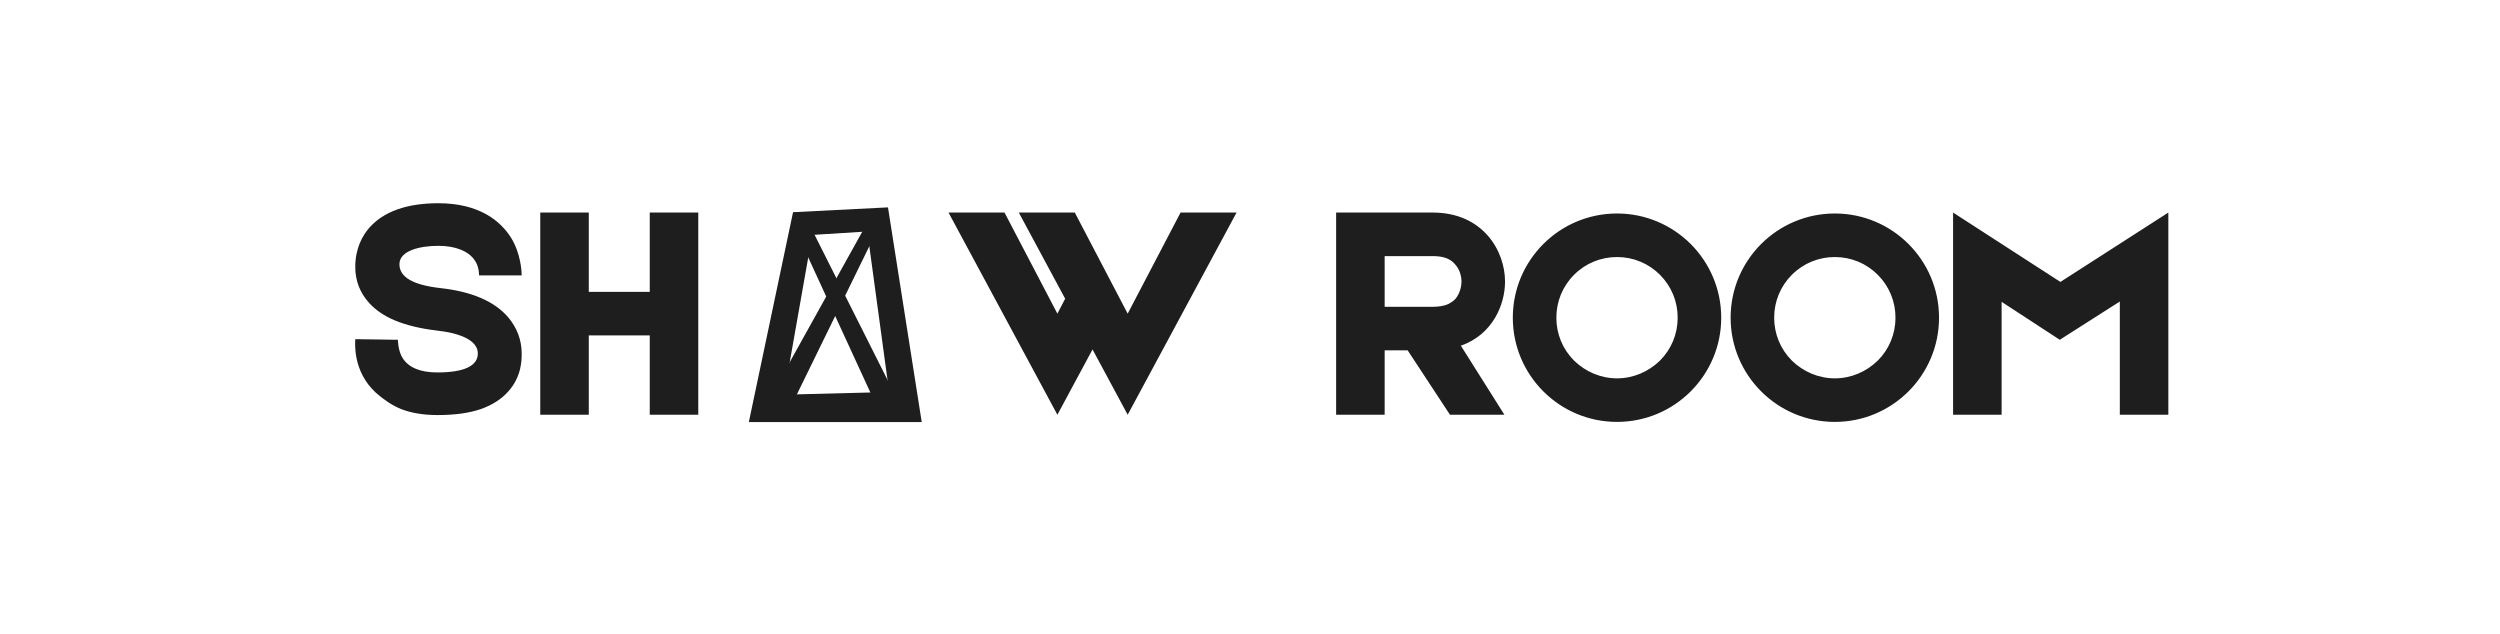 <svg width="217" height="55" viewBox="0 0 217 55" fill="none" xmlns="http://www.w3.org/2000/svg">
<path d="M37.965 36.027C39.45 36.027 40.692 35.865 41.718 35.514C42.717 35.163 43.527 34.65 44.121 33.975C45.282 32.679 45.282 31.248 45.282 30.681C45.282 29.52 44.877 28.44 44.094 27.522C42.906 26.145 40.935 25.308 38.262 25.011C35.859 24.741 34.671 24.066 34.671 22.932C34.671 21.744 36.48 21.339 38.046 21.339C39.558 21.339 40.638 21.798 41.178 22.554C41.61 23.121 41.583 23.931 41.583 23.931V23.904H45.282C45.282 23.634 45.228 21.987 44.31 20.556C43.446 19.233 41.664 17.64 38.046 17.64C35.292 17.64 33.294 18.369 32.052 19.773C31.485 20.421 30.837 21.528 30.837 23.175C30.837 24.363 31.242 25.416 32.052 26.307C32.619 26.928 33.375 27.441 34.293 27.819C35.265 28.224 36.48 28.521 37.857 28.683C40.098 28.926 41.475 29.601 41.475 30.681C41.475 31.707 40.395 32.328 37.965 32.328C36.507 32.328 35.508 31.923 34.968 31.113C34.536 30.465 34.536 29.466 34.536 29.466V29.493L30.837 29.439C30.837 29.682 30.567 32.193 32.619 34.083C33.267 34.65 33.969 35.163 34.833 35.514C35.751 35.865 36.804 36.027 37.965 36.027ZM56.398 18.45V25.335H51.106V18.45H46.894V36H51.106V29.115H56.398V36H60.61V18.45H56.398ZM102.473 18.45L97.883 27.225L93.293 18.45H88.433L92.457 25.929L91.781 27.225L87.192 18.45H82.332L91.781 36L94.832 30.33L97.883 36L107.333 18.45H102.473ZM130.637 24.444C130.637 21.744 128.693 18.45 124.373 18.45C121.862 18.45 120.701 18.45 120.188 18.45H115.976V36H120.188V30.411C120.782 30.411 121.457 30.411 122.186 30.411L125.858 36H130.583L126.803 30.006C129.584 29.034 130.637 26.415 130.637 24.444ZM120.188 22.23H124.373C125.264 22.23 125.885 22.446 126.29 22.932C126.722 23.391 126.857 24.012 126.857 24.444C126.857 24.849 126.722 25.47 126.344 25.929C126.182 26.118 125.966 26.253 125.723 26.388C125.372 26.55 124.886 26.631 124.346 26.631H120.188V22.23ZM140.357 18.531C135.362 18.531 131.312 22.581 131.312 27.576C131.312 32.571 135.362 36.621 140.357 36.621C145.352 36.621 149.402 32.571 149.402 27.576C149.402 22.581 145.352 18.531 140.357 18.531ZM144.083 31.302C143.084 32.274 141.761 32.841 140.357 32.841C138.953 32.841 137.63 32.274 136.631 31.302C135.632 30.303 135.092 28.98 135.092 27.576C135.092 26.172 135.632 24.849 136.631 23.85C137.63 22.851 138.953 22.311 140.357 22.311C141.761 22.311 143.084 22.851 144.083 23.85C145.082 24.849 145.622 26.172 145.622 27.576C145.622 28.98 145.082 30.303 144.083 31.302ZM159.263 18.531C154.268 18.531 150.218 22.581 150.218 27.576C150.218 32.571 154.268 36.621 159.263 36.621C164.258 36.621 168.308 32.571 168.308 27.576C168.308 22.581 164.258 18.531 159.263 18.531ZM162.989 31.302C161.99 32.274 160.667 32.841 159.263 32.841C157.859 32.841 156.536 32.274 155.537 31.302C154.538 30.303 153.998 28.98 153.998 27.576C153.998 26.172 154.538 24.849 155.537 23.85C156.536 22.851 157.859 22.311 159.263 22.311C160.667 22.311 161.99 22.851 162.989 23.85C163.988 24.849 164.528 26.172 164.528 27.576C164.528 28.98 163.988 30.303 162.989 31.302ZM178.843 24.471L169.528 18.45V36H173.74V26.199L178.789 29.493L184 26.172V36H188.212V18.45L178.843 24.471Z" fill="#1E1E1E"/>
<path d="M68.05 34.26L70.501 20.391L75.283 20.093L77.177 34.022L68.05 34.26ZM77.077 18L68.836 18.418L65 36.633H80.006L77.077 18Z" fill="#1E1E1E"/>
<path d="M70.561 20.093L77.825 34.545L76.141 35.357L69.485 20.89L70.561 20.093Z" fill="#1E1E1E"/>
<path d="M75.027 19.785L67.033 34.162L68.648 35.299L76.049 20.162L75.027 19.785Z" fill="#1E1E1E"/>
</svg>
